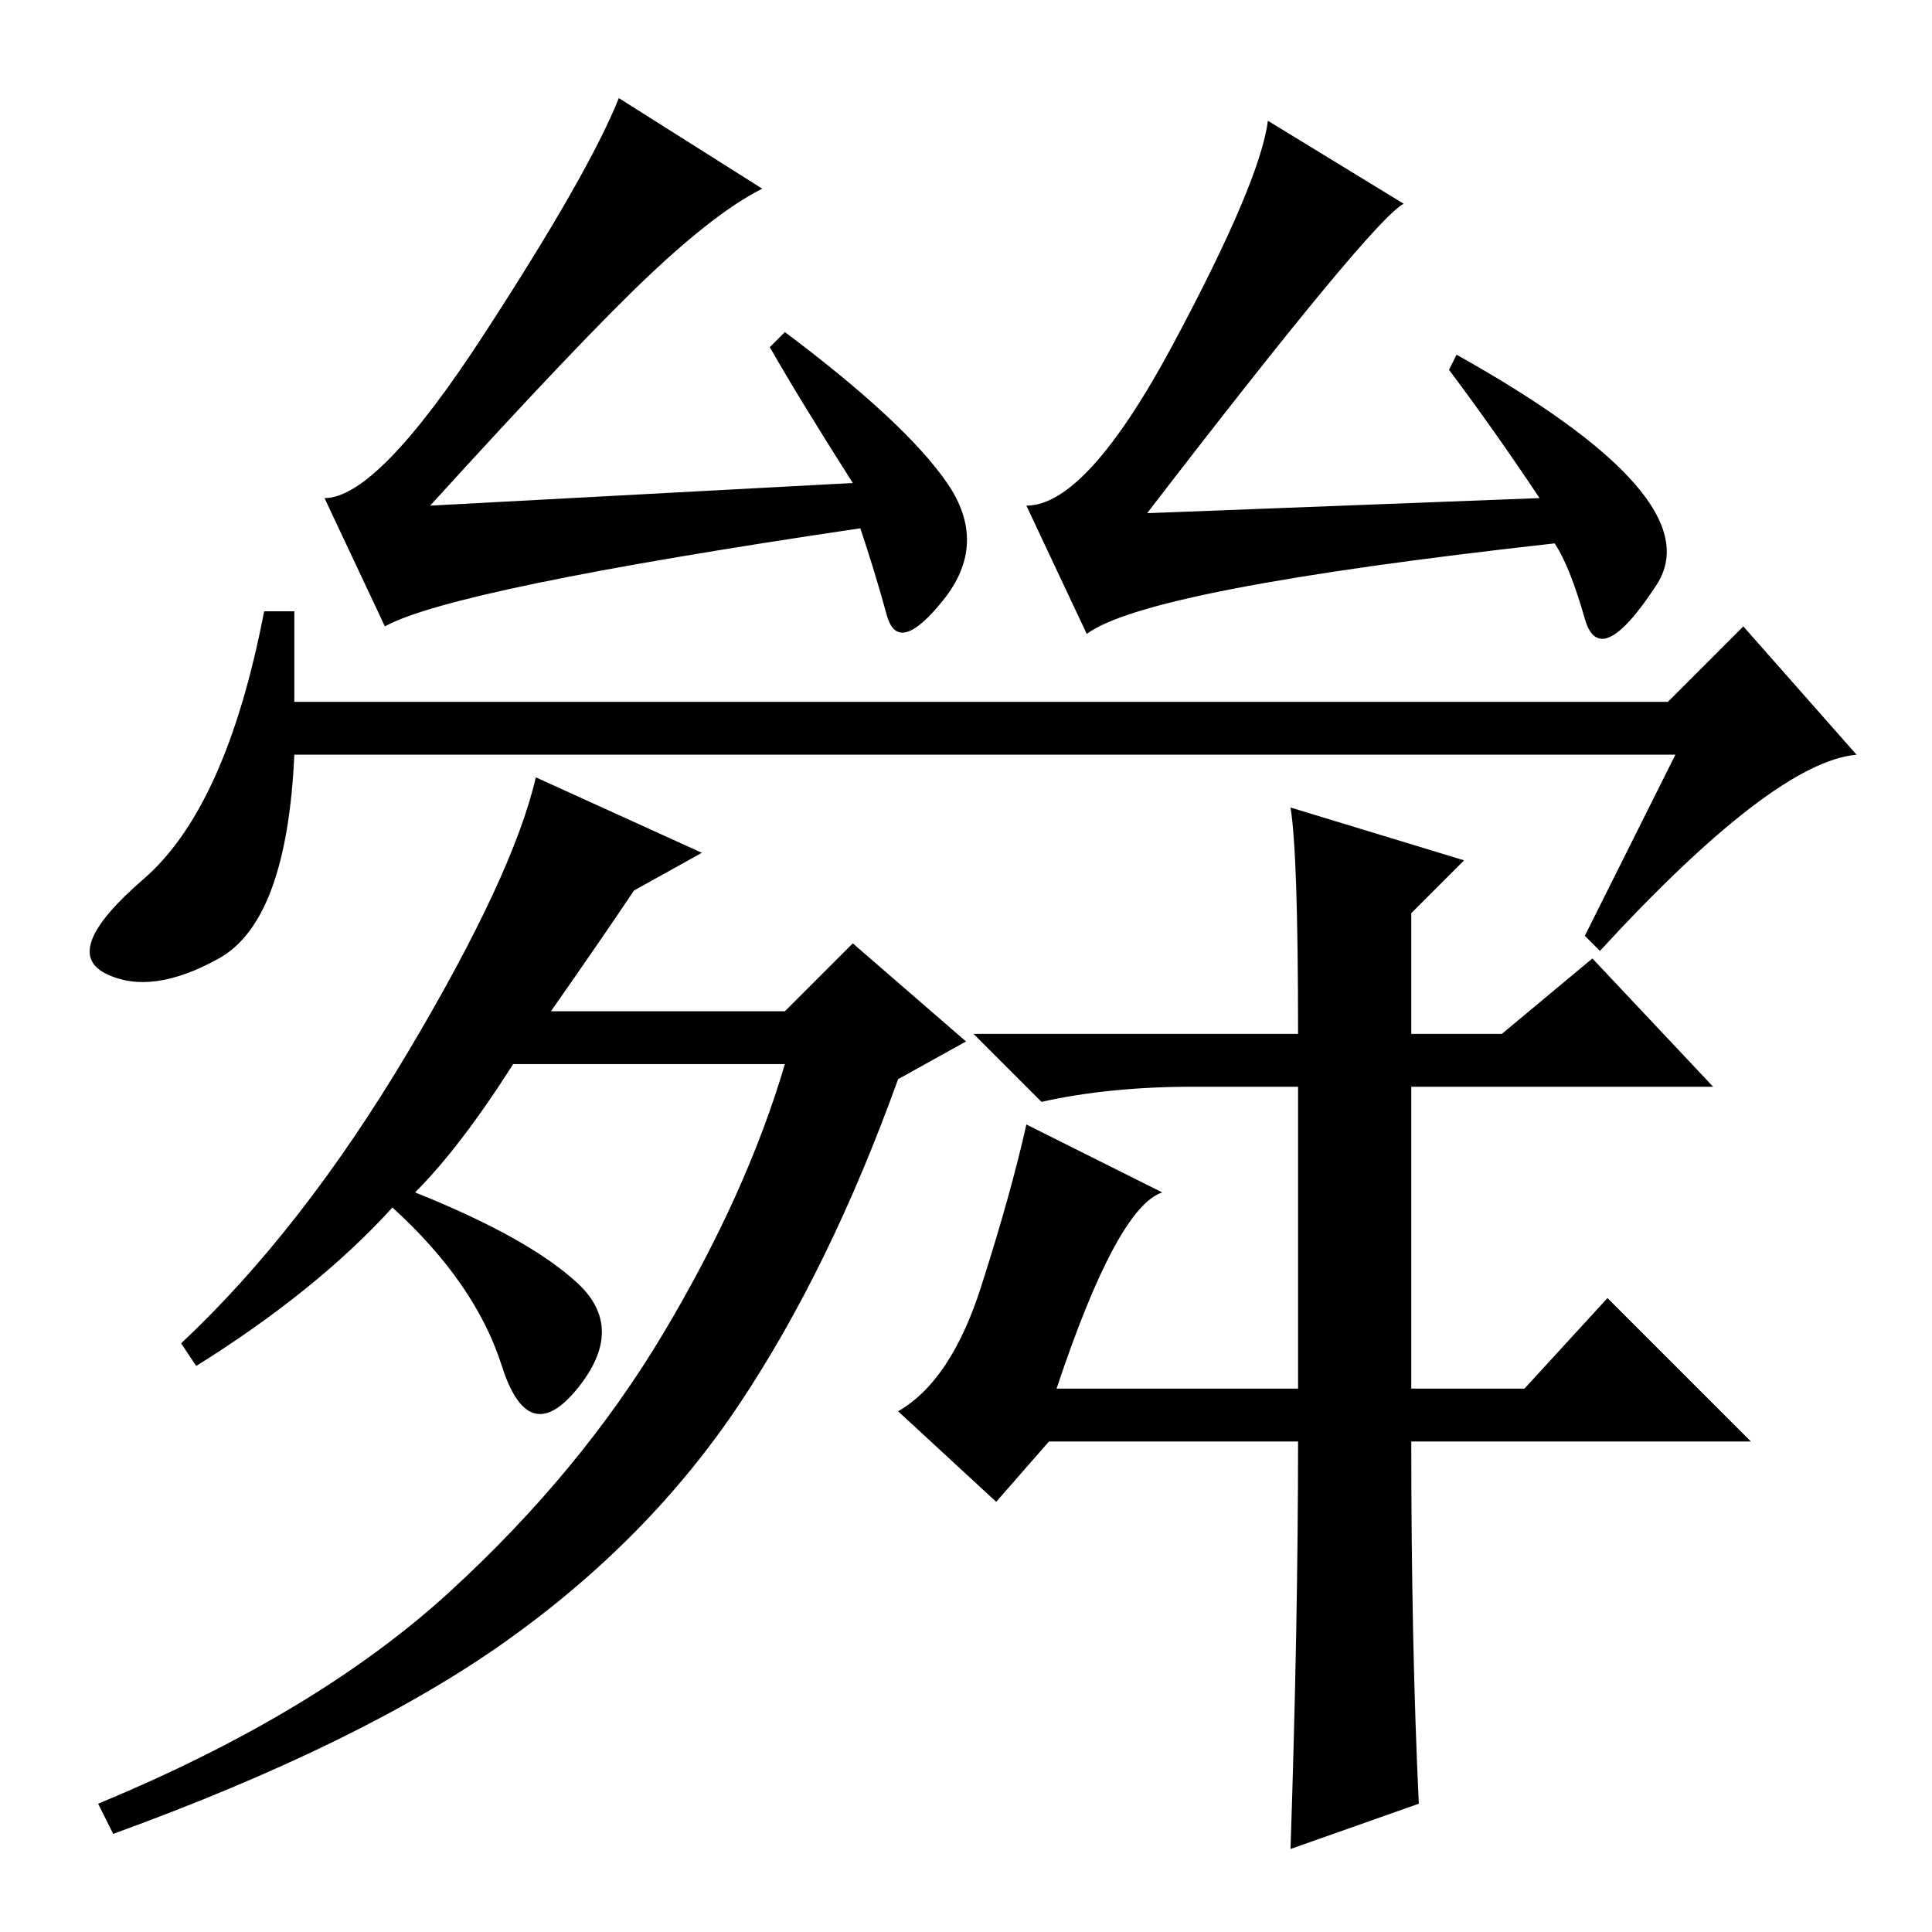 <?xml version="1.0" standalone="no"?>
<!DOCTYPE svg PUBLIC "-//W3C//DTD SVG 1.1//EN" "http://www.w3.org/Graphics/SVG/1.1/DTD/svg11.dtd" >
<svg xmlns="http://www.w3.org/2000/svg" xmlns:xlink="http://www.w3.org/1999/xlink" version="1.1" viewBox="0 -36 256 256">
  <g transform="matrix(1 0 0 -1 0 220)">
   <path fill="currentColor"
d="M221 163l10 10l15 -17q-11 -1 -34 -26l-2 2l12 24h-183q-1 -22 -10 -27t-15 -2t5 12.5t16 35.5h4v-12h182zM55 98q15 -6 21.5 -12t0 -14t-10 3t-14.5 21q-10 -11 -26 -21l-2 3q16 15 30 38.5t17 36.5l22 -10l-9 -5q-4 -6 -11 -16h31l9 9l15 -13l-9 -5q-9 -25 -21 -43
t-31 -31.5t-52 -25.5l-2 4q29 12 46.5 28t28.5 34.5t16 35.5h-36q-7 -11 -13 -17zM188 17l-17 -6q1 30 1 54h-33l-7 -8l-13 12q7 4 11 16.5t6 21.5l18 -9q-6 -2 -14 -26h32v40h-14q-11 0 -20 -2l-9 9h43q0 24 -1 30l23 -7l-7 -7v-16h12l12 10l16 -17h-40v-40h15l11 12
l19 -19h-45q0 -27 1 -48zM101 231q-6 -3 -15 -11.5t-29 -30.5l56 3q-7 11 -11 18l2 2q16 -12 21.5 -20t-0.5 -15.5t-7.5 -2t-3.5 11.5q-54 -8 -63 -13l-8 17q7 0 21 21.5t18 31.5zM204 190q-6 9 -12 17l1 2q34 -19 26.5 -30.5t-9.5 -4.5t-4 10q-54 -6 -62 -12l-8 17
q8 0 19.5 21.5t12.5 29.5l18 -11q-4 -2 -34 -41z" />
  </g>

</svg>

